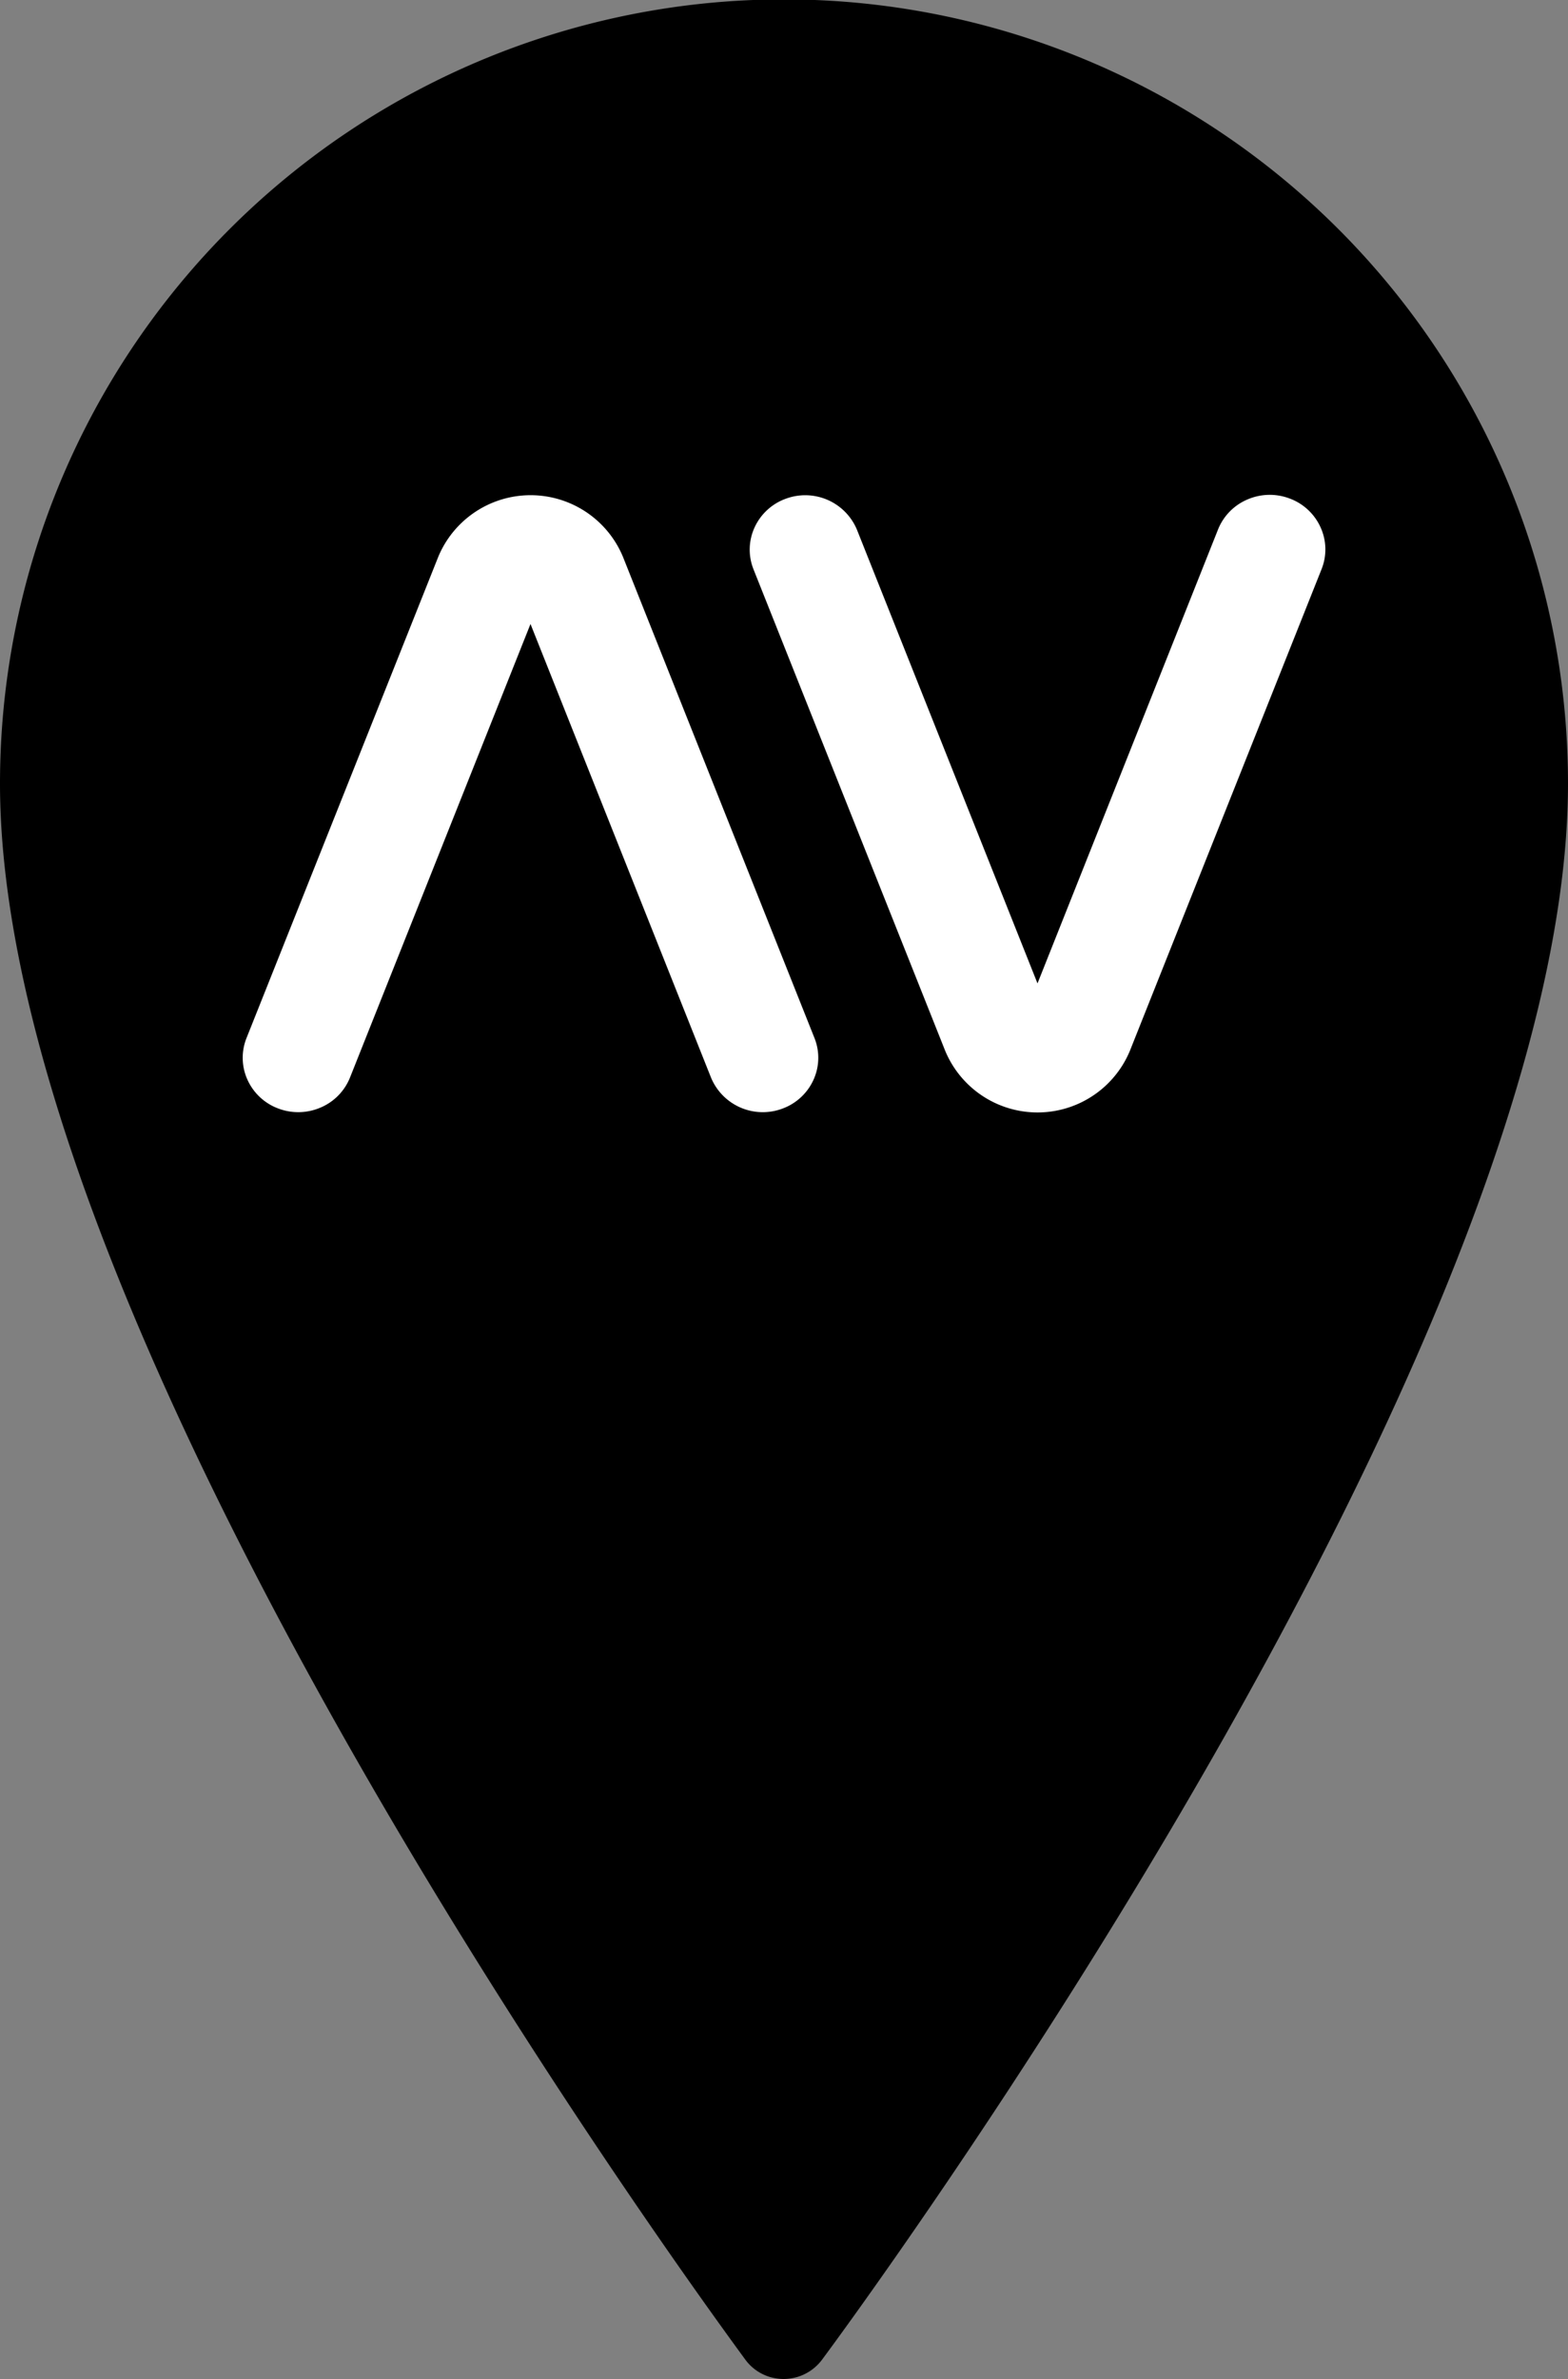 <svg xmlns="http://www.w3.org/2000/svg" width="20.6" height="31.246" viewBox="0 0 20.6 31.246">
  <rect x="0" y="0" width="20.6" height="31.246" fill="#808080" stroke="none"/>
  <g id="Grupo_12666" data-name="Grupo 12666" transform="translate(-60 -1008.428)">
    <path id="Unión_4" data-name="Unión 4" d="M9.792,30.992C9.4,30.453,0,17.719,0,10.292a10.3,10.3,0,0,1,20.6,0c0,7.426-9.4,20.161-9.8,20.7a.631.631,0,0,1-.5.254A.623.623,0,0,1,9.792,30.992Z" transform="translate(60 1008.428)"/>
    <g id="Grupo_12664" data-name="Grupo 12664" transform="translate(63.438 1015.182)">
      <path id="Trazado_1578" data-name="Trazado 1578" d="M17.1,22.38a1.064,1.064,0,0,0-1.962,0L12.619,28.7a.448.448,0,0,0,.009.355.469.469,0,0,0,.266.245.489.489,0,0,0,.367-.009.467.467,0,0,0,.253-.257l2.517-6.323a.094.094,0,0,1,.173,0l2.517,6.323a.486.486,0,0,0,.62.266.469.469,0,0,0,.266-.245.448.448,0,0,0,.009-.355Z" transform="translate(-12.586 -21.728)" fill="#fff" stroke="#fff" stroke-width="0.5"/>
      <path id="Trazado_1579" data-name="Trazado 1579" d="M36.393,28.683a1.064,1.064,0,0,0,1.962,0l2.517-6.323A.448.448,0,0,0,40.863,22a.469.469,0,0,0-.266-.245.487.487,0,0,0-.367.009.468.468,0,0,0-.253.258L37.46,28.349a.094.094,0,0,1-.173,0L34.77,22.026a.486.486,0,0,0-.62-.266.469.469,0,0,0-.266.245.447.447,0,0,0-.009.355Z" transform="translate(-27.181 -21.728)" fill="#fff" stroke="#fff" stroke-width="0.5"/>
    </g>
  </g>
</svg>
